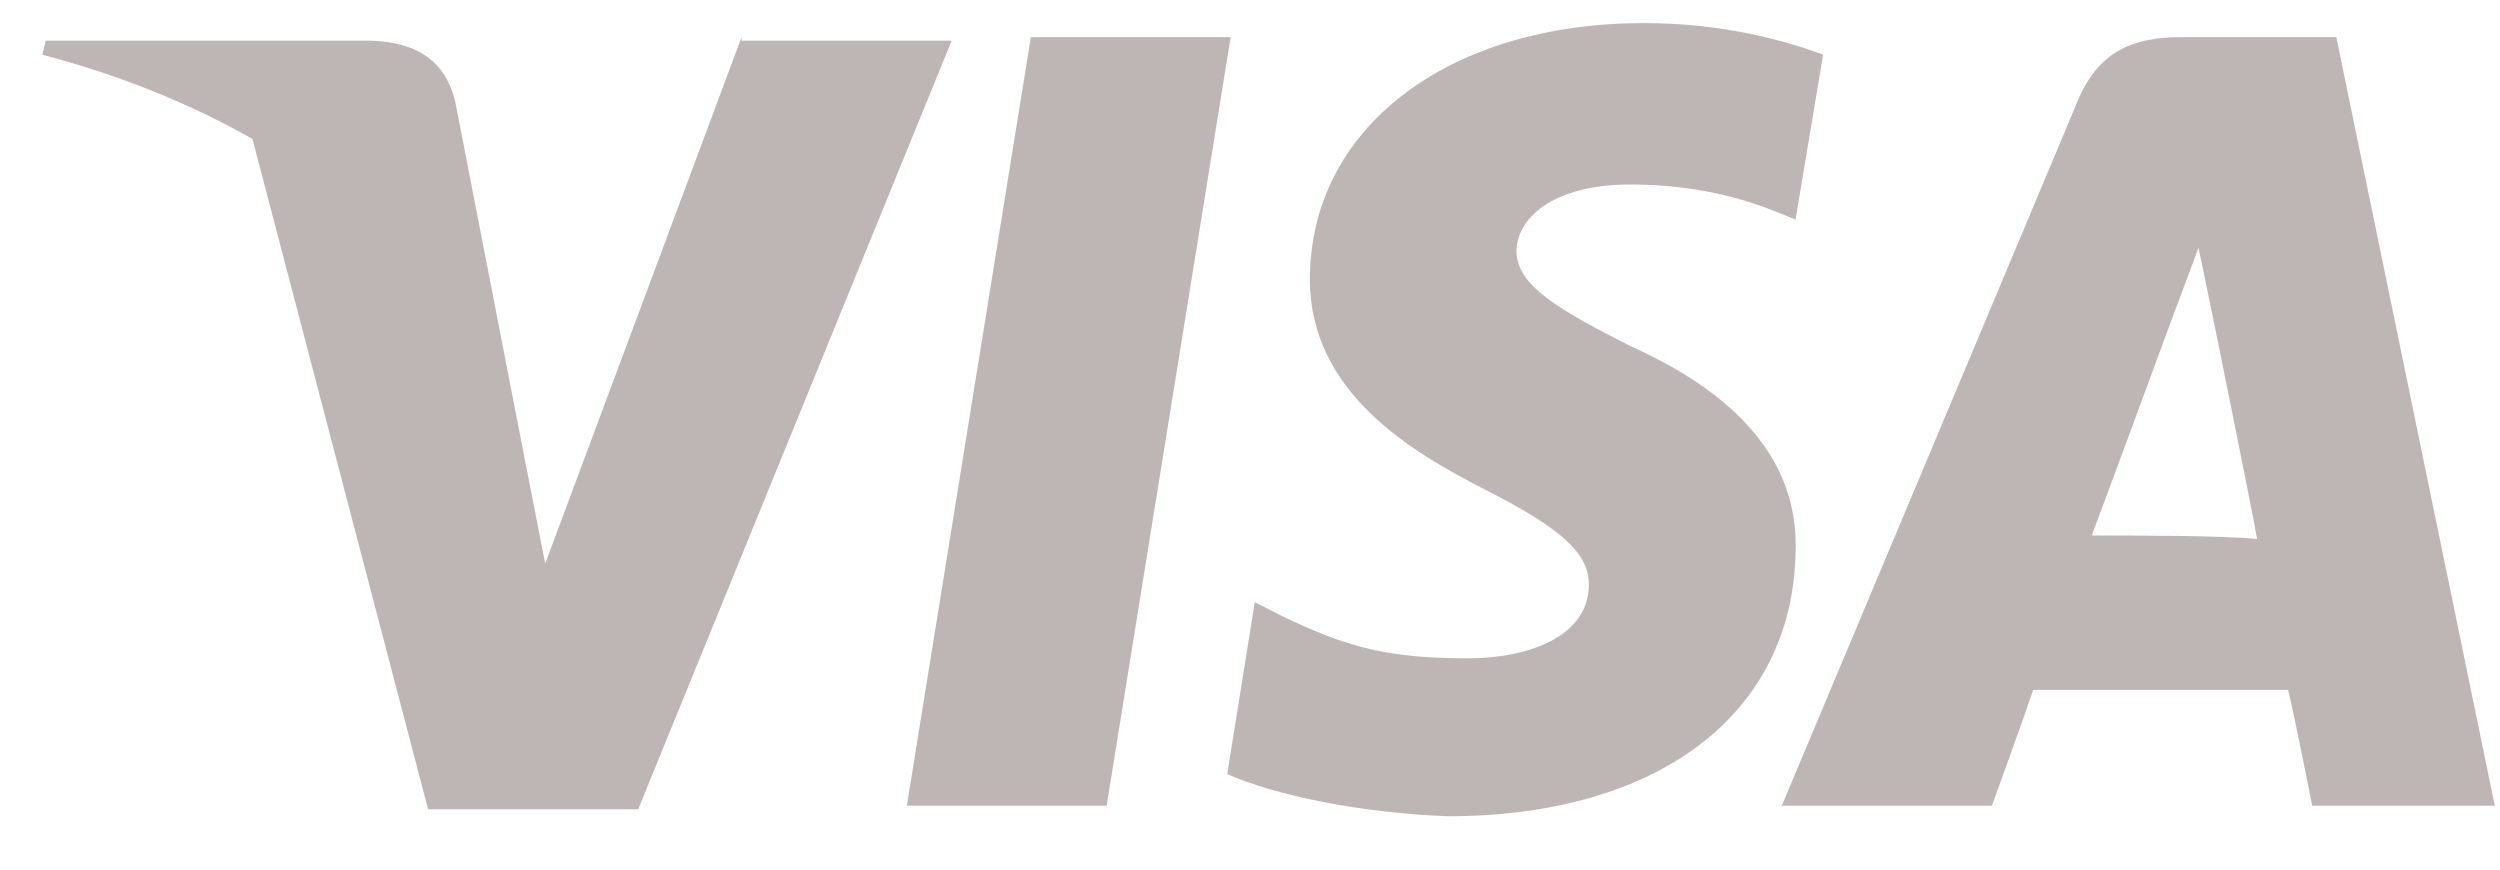 <svg width="46" height="16" viewBox="0 0 46 16" fill="none" xmlns="http://www.w3.org/2000/svg">
<path d="M18.968 0.683L16.686 14.825H20.362L22.644 0.683H18.968Z" fill="#BDB6B4"/>
<path d="M29.996 6.366C28.728 5.72 27.904 5.268 27.904 4.622C27.904 4.041 28.538 3.395 29.996 3.395C31.2 3.395 32.087 3.653 32.721 3.912L33.038 4.041L33.545 1.006C32.848 0.747 31.707 0.425 30.249 0.425C26.637 0.425 24.102 2.362 24.102 5.139C24.102 7.205 25.94 8.303 27.334 9.013C28.728 9.724 29.235 10.176 29.235 10.757C29.235 11.726 28.095 12.113 27.017 12.113C25.559 12.113 24.799 11.919 23.595 11.338L23.088 11.08L22.581 14.244C23.468 14.632 24.989 14.954 26.637 15.019C30.503 15.019 32.975 13.146 33.038 10.176C33.101 8.626 32.151 7.334 29.996 6.366Z" fill="#BDB6B4"/>
<path d="M42.988 0.683H40.136C39.249 0.683 38.615 0.941 38.235 1.845L32.785 14.825H36.651C36.651 14.825 37.284 13.082 37.411 12.694C37.855 12.694 41.594 12.694 42.101 12.694C42.228 13.211 42.545 14.825 42.545 14.825H45.904L42.988 0.683ZM38.488 9.853C38.805 9.014 39.946 5.914 39.946 5.914C39.946 5.914 40.263 5.074 40.453 4.558L40.707 5.785C40.707 5.785 41.404 9.207 41.531 9.918C40.96 9.853 39.186 9.853 38.488 9.853Z" fill="#BDB6B4"/>
<path d="M13.645 0.683L10.032 10.37L9.652 8.432L8.384 1.91C8.194 1.006 7.497 0.748 6.736 0.748H0.842L0.779 1.006C2.236 1.393 3.504 1.91 4.645 2.556L7.877 14.89H11.743L17.511 0.748H13.645V0.683Z" fill="#BDB6B4"/>
</svg>
